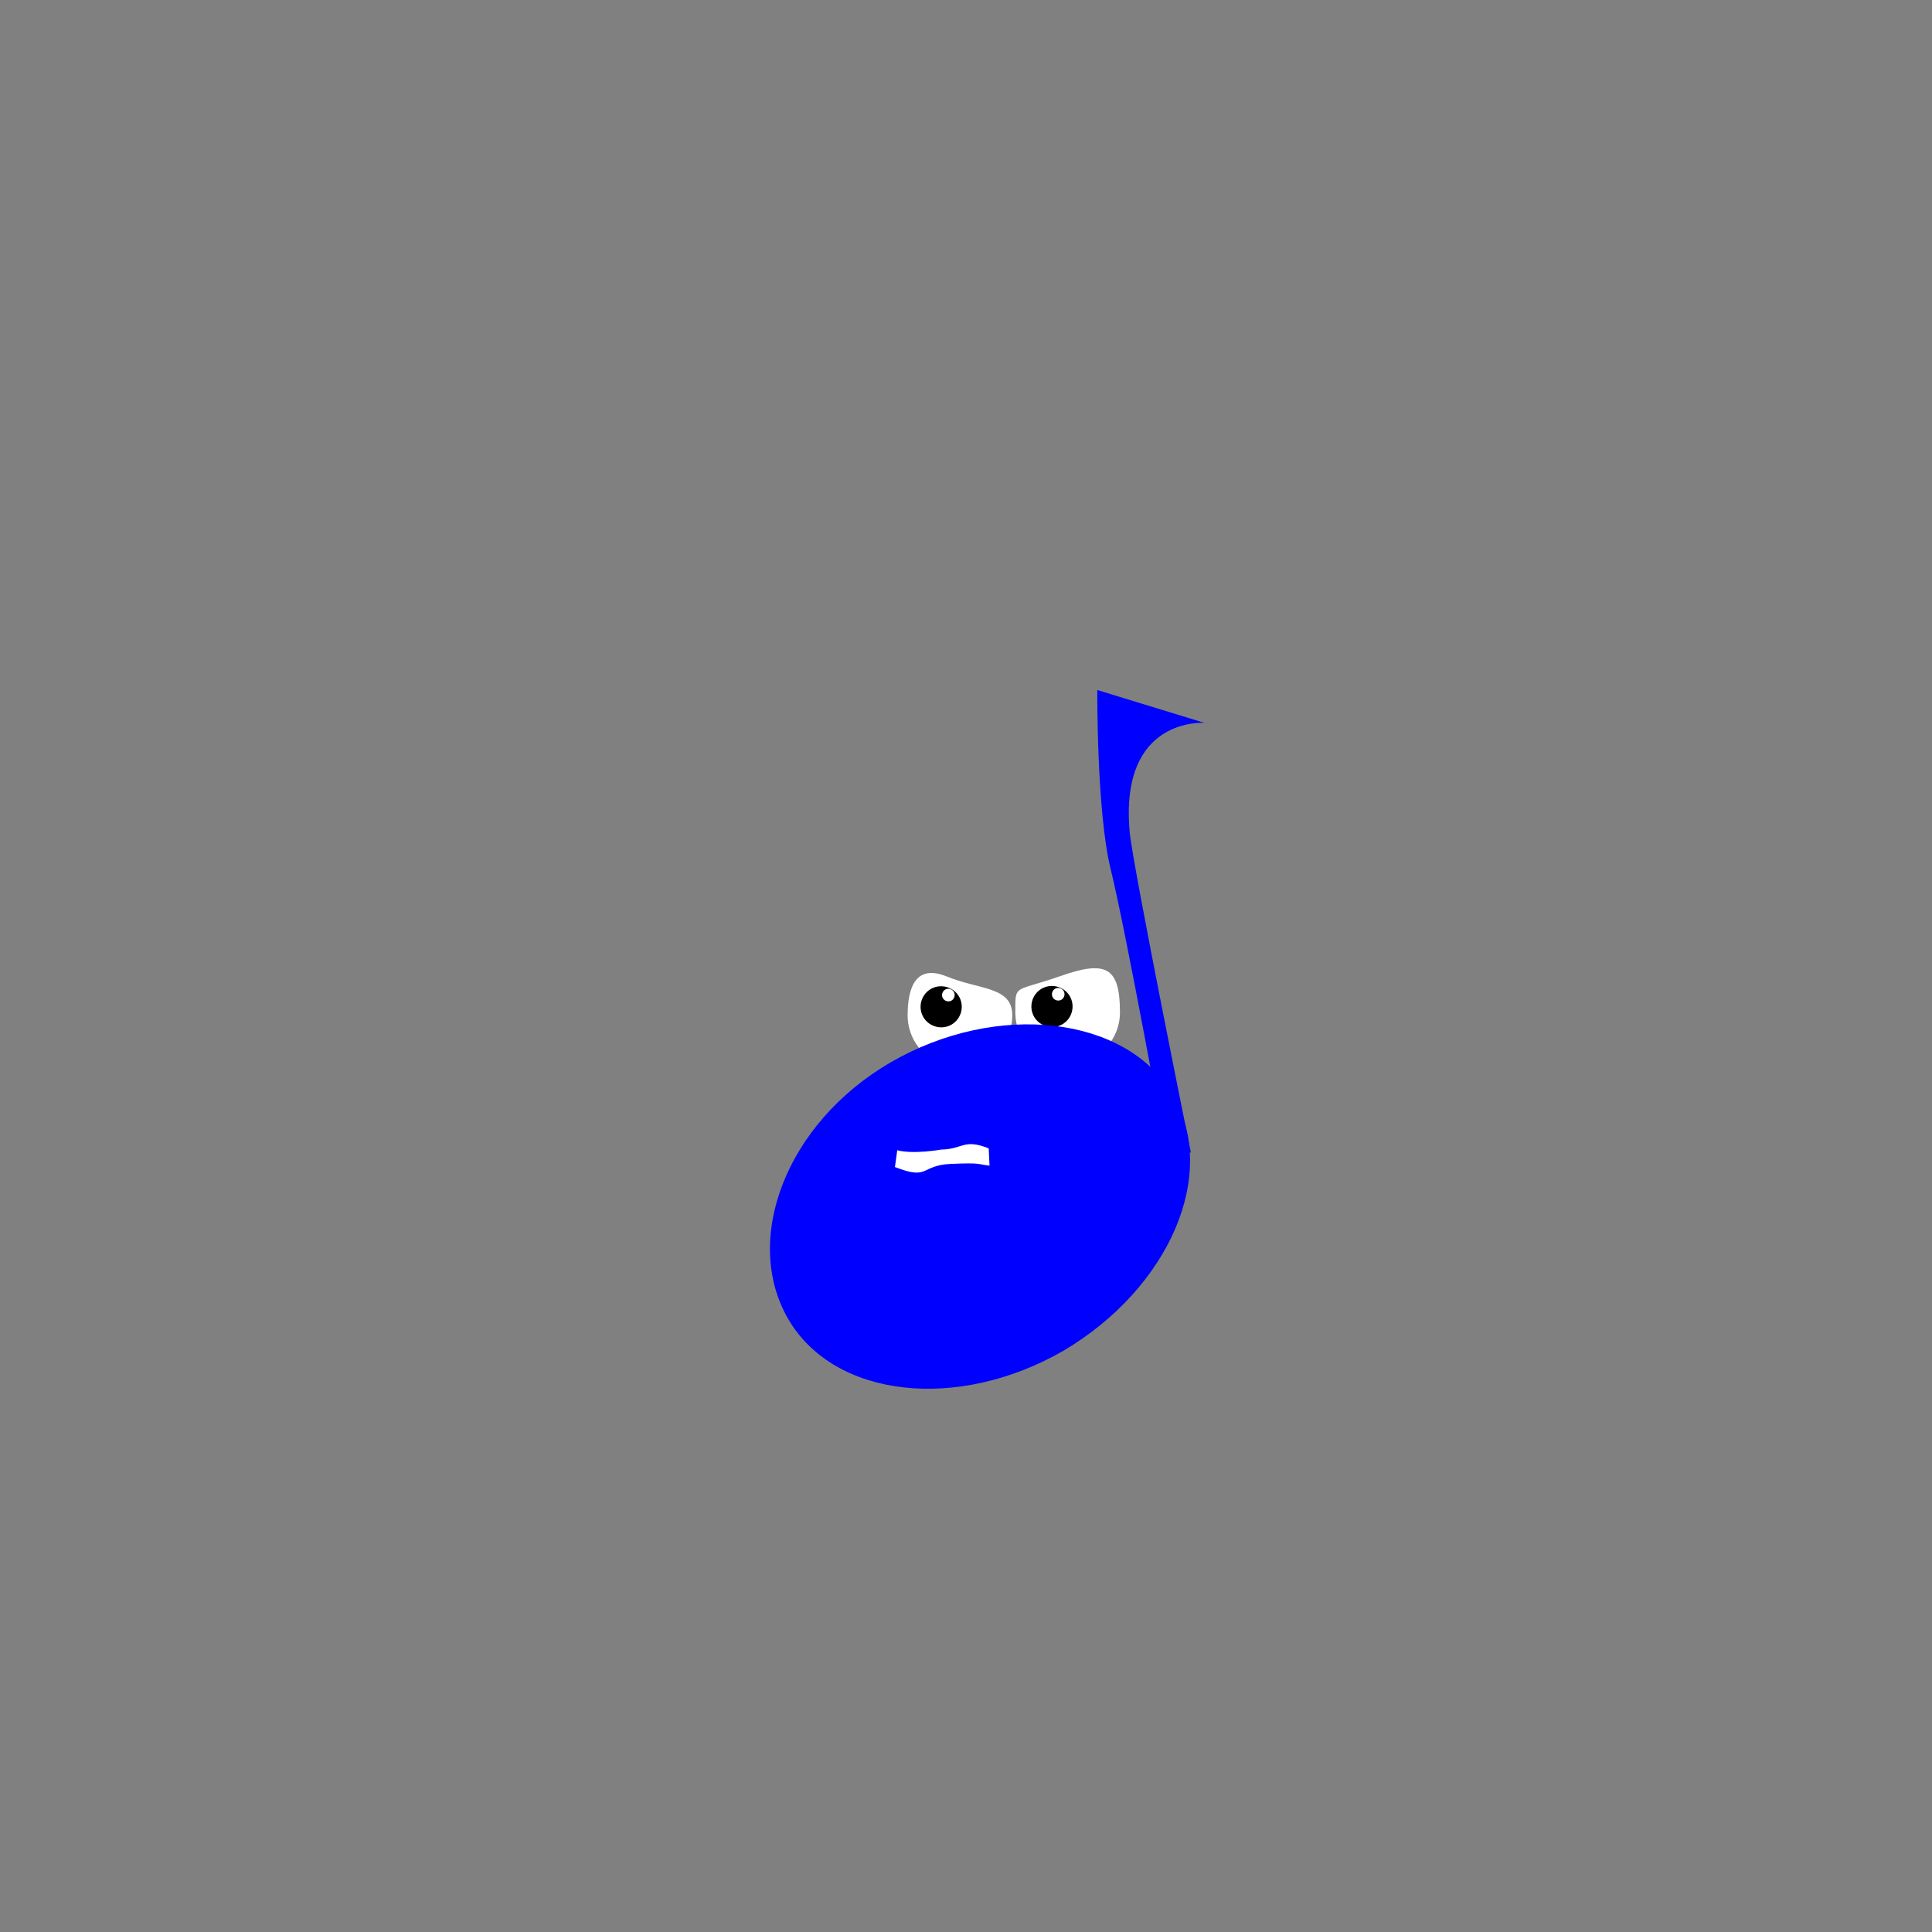<?xml version="1.0" encoding="UTF-8" standalone="no"?>
<svg
   xml:space="preserve"
   style="enable-background:new -57 180.9 480 480;"
   viewBox="-57 180.9 480 480"
   y="0px"
   x="0px"
   sodipodi:docname="QuarterCreature_frustrated.svg"
   inkscape:version="1.1.2 (b8e25be833, 2022-02-05)"
   id="Layer_1"
   version="1.1"
   xmlns:inkscape="http://www.inkscape.org/namespaces/inkscape"
   xmlns:sodipodi="http://sodipodi.sourceforge.net/DTD/sodipodi-0.dtd"
   xmlns="http://www.w3.org/2000/svg"
   xmlns:svg="http://www.w3.org/2000/svg"
   xmlns:rdf="http://www.w3.org/1999/02/22-rdf-syntax-ns#"
   xmlns:cc="http://creativecommons.org/ns#"
   xmlns:dc="http://purl.org/dc/elements/1.1/">
  <rect x="-57" y="180.9" width="480" height="480" fill="#808080" stroke="none"/>
  <defs
   id="defs5310" />
  <style
   id="style5297"
   type="text/css">
	.st0{fill:#FFFFFF;}
	.st1{fill:#4400FF;}
</style>
  <sodipodi:namedview
   inkscape:document-rotation="0"
   showguides="true"
   inkscape:snap-bbox-edge-midpoints="false"
   inkscape:window-x="-8"
   inkscape:window-maximized="1"
   inkscape:pageshadow="2"
   inkscape:window-height="1017"
   inkscape:window-width="1920"
   inkscape:window-y="-8"
   inkscape:current-layer="Layer_1"
   inkscape:pageopacity="0"
   inkscape:snap-bbox="true"
   inkscape:snap-global="true"
   inkscape:bbox-nodes="false"
   inkscape:snap-bbox-midpoints="false"
   inkscape:object-paths="true"
   inkscape:object-nodes="false"
   inkscape:snap-smooth-nodes="true"
   inkscape:snap-nodes="false"
   gridtolerance="10"
   guidetolerance="10"
   pagecolor="#000000"
   showgrid="false"
   borderopacity="1"
   objecttolerance="10"
   bordercolor="#666666"
   inkscape:cx="271.12499"
   inkscape:zoom="4.0000001"
   id="namedview17"
   inkscape:cy="258.24999"
   inkscape:pagecheckerboard="0" />
  <path
   style="opacity:1;vector-effect:none;fill:#ffffff;fill-opacity:1;fill-rule:evenodd"
   d="m 194.5,433.15 c 0,7.18 -5.82,13 -13,13 -7.18,0 -13,-5.82 -13,-13 0,-7.18 2.181,-12.734 9.721,-9.645 8.203,3.361 16.279,2.465 16.279,9.645 z"
   id="path83"
   inkscape:connector-curvature="0"
   sodipodi:nodetypes="sssss" />
  <path
   style="opacity:1;vector-effect:none;fill:#ffffff;fill-opacity:1;fill-rule:evenodd"
   d="m 221.25,432.4 c 0,7.18 -5.82,13 -13,13 -7.18,0 -13,-5.82 -13,-13 0,-7.18 -0.277,-4.96 11.054,-8.948 11.331,-3.989 14.946,-2.481 14.946,8.948 z"
   id="circle85"
   inkscape:connector-curvature="0"
   sodipodi:nodetypes="ssszs" />
  <path
   style="stroke-width:0.656"
   d="m 180.006,427.37 c -0.433,-0.738 -1.31,-1.04 -2.077,-0.666 -0.767,0.374 -1.099,1.339 -0.725,2.106 0.374,0.767 1.339,1.099 2.106,0.725 0.767,-0.374 1.099,-1.339 0.696,-2.165 v 0 l 1.424,1.423 c 1.237,2.536 0.179,5.606 -2.356,6.843 -2.477,1.208 -5.606,0.179 -6.843,-2.356 -1.237,-2.536 -0.179,-5.606 2.356,-6.843 2.477,-1.208 5.606,-0.179 6.843,2.356"
   inkscape:connector-curvature="0"
   id="path8" />
  <path
   style="stroke-width:0.656"
   d="m 207.241,427.061 c -0.49,-0.701 -1.388,-0.934 -2.123,-0.501 -0.735,0.433 -0.99,1.421 -0.558,2.156 0.433,0.735 1.421,0.99 2.156,0.558 0.735,-0.433 0.99,-1.421 0.524,-2.213 v 0 l 1.531,1.306 c 1.432,2.431 0.619,5.575 -1.812,7.007 -2.374,1.399 -5.575,0.619 -7.007,-1.812 -1.432,-2.431 -0.619,-5.575 1.812,-7.007 2.374,-1.399 5.575,-0.619 7.007,1.812"
   inkscape:connector-curvature="0"
   id="path10" />
  <g
   transform="translate(107.299,196.709)"
   id="page2"
   style="fill:#0000ff">
    <g
   transform="matrix(4.099,0,0,4.099,-84.446,0)"
   id="a_quarter_note"
   style="fill:#0000ff">
      <path
   inkscape:connector-curvature="0"
   d="m 47.028,37.967 6.494,1.991 c 0,0 -5.169,-0.393 -4.531,6.614 C 49.176,48.608 52.7,66 52.7,66 h -1.5 c 0,0 -2.406,-13.281 -3.364,-17.186 -0.857,-3.494 -0.808,-10.847 -0.808,-10.847 z"
   id="path1314"
   sodipodi:nodetypes="ccsccsc"
   style="fill:#0000ff" />
      <path
   inkscape:connector-curvature="0"
   d="M 28.3,76.1 C 25.5,71.3 28.134,64.217 34.534,60.517 40.934,56.817 48.8,57.7 51.6,62.5 54.4,67.3 51.4,74.2 45,78 38.6,81.7 31.1,80.9 28.3,76.1 Z"
   id="path1316"
   style="fill:#0000ff"
   sodipodi:nodetypes="ssscs" />
    </g>
  </g>
  <path
   style="fill:#ffffff"
   d="m 165.344,470.846 c 8.625,3.371 6.181,-0.442 13.947,-0.78 7.766,-0.338 6.511,0.11 9.553,0.441 l -0.2,-4.298 c -6.229,-2.481 -6.434,0.217 -11.8,0.3 0,0 -6.903,1.23 -10.925,0.169"
   class="st0"
   inkscape:connector-curvature="0"
   id="path14"
   sodipodi:nodetypes="czccsc" />
<rect
   style="opacity:1;fill:#000000;fill-opacity:0;stroke:#ff00ff;stroke-width:0;stroke-linecap:square;stroke-linejoin:round;stroke-miterlimit:4;stroke-dasharray:none;stroke-opacity:0;paint-order:markers stroke fill"
   id="rect5117"
   width="104.652"
   height="329.512"
   x="133.919"
   y="196.331"
   ry="0" /></svg>
